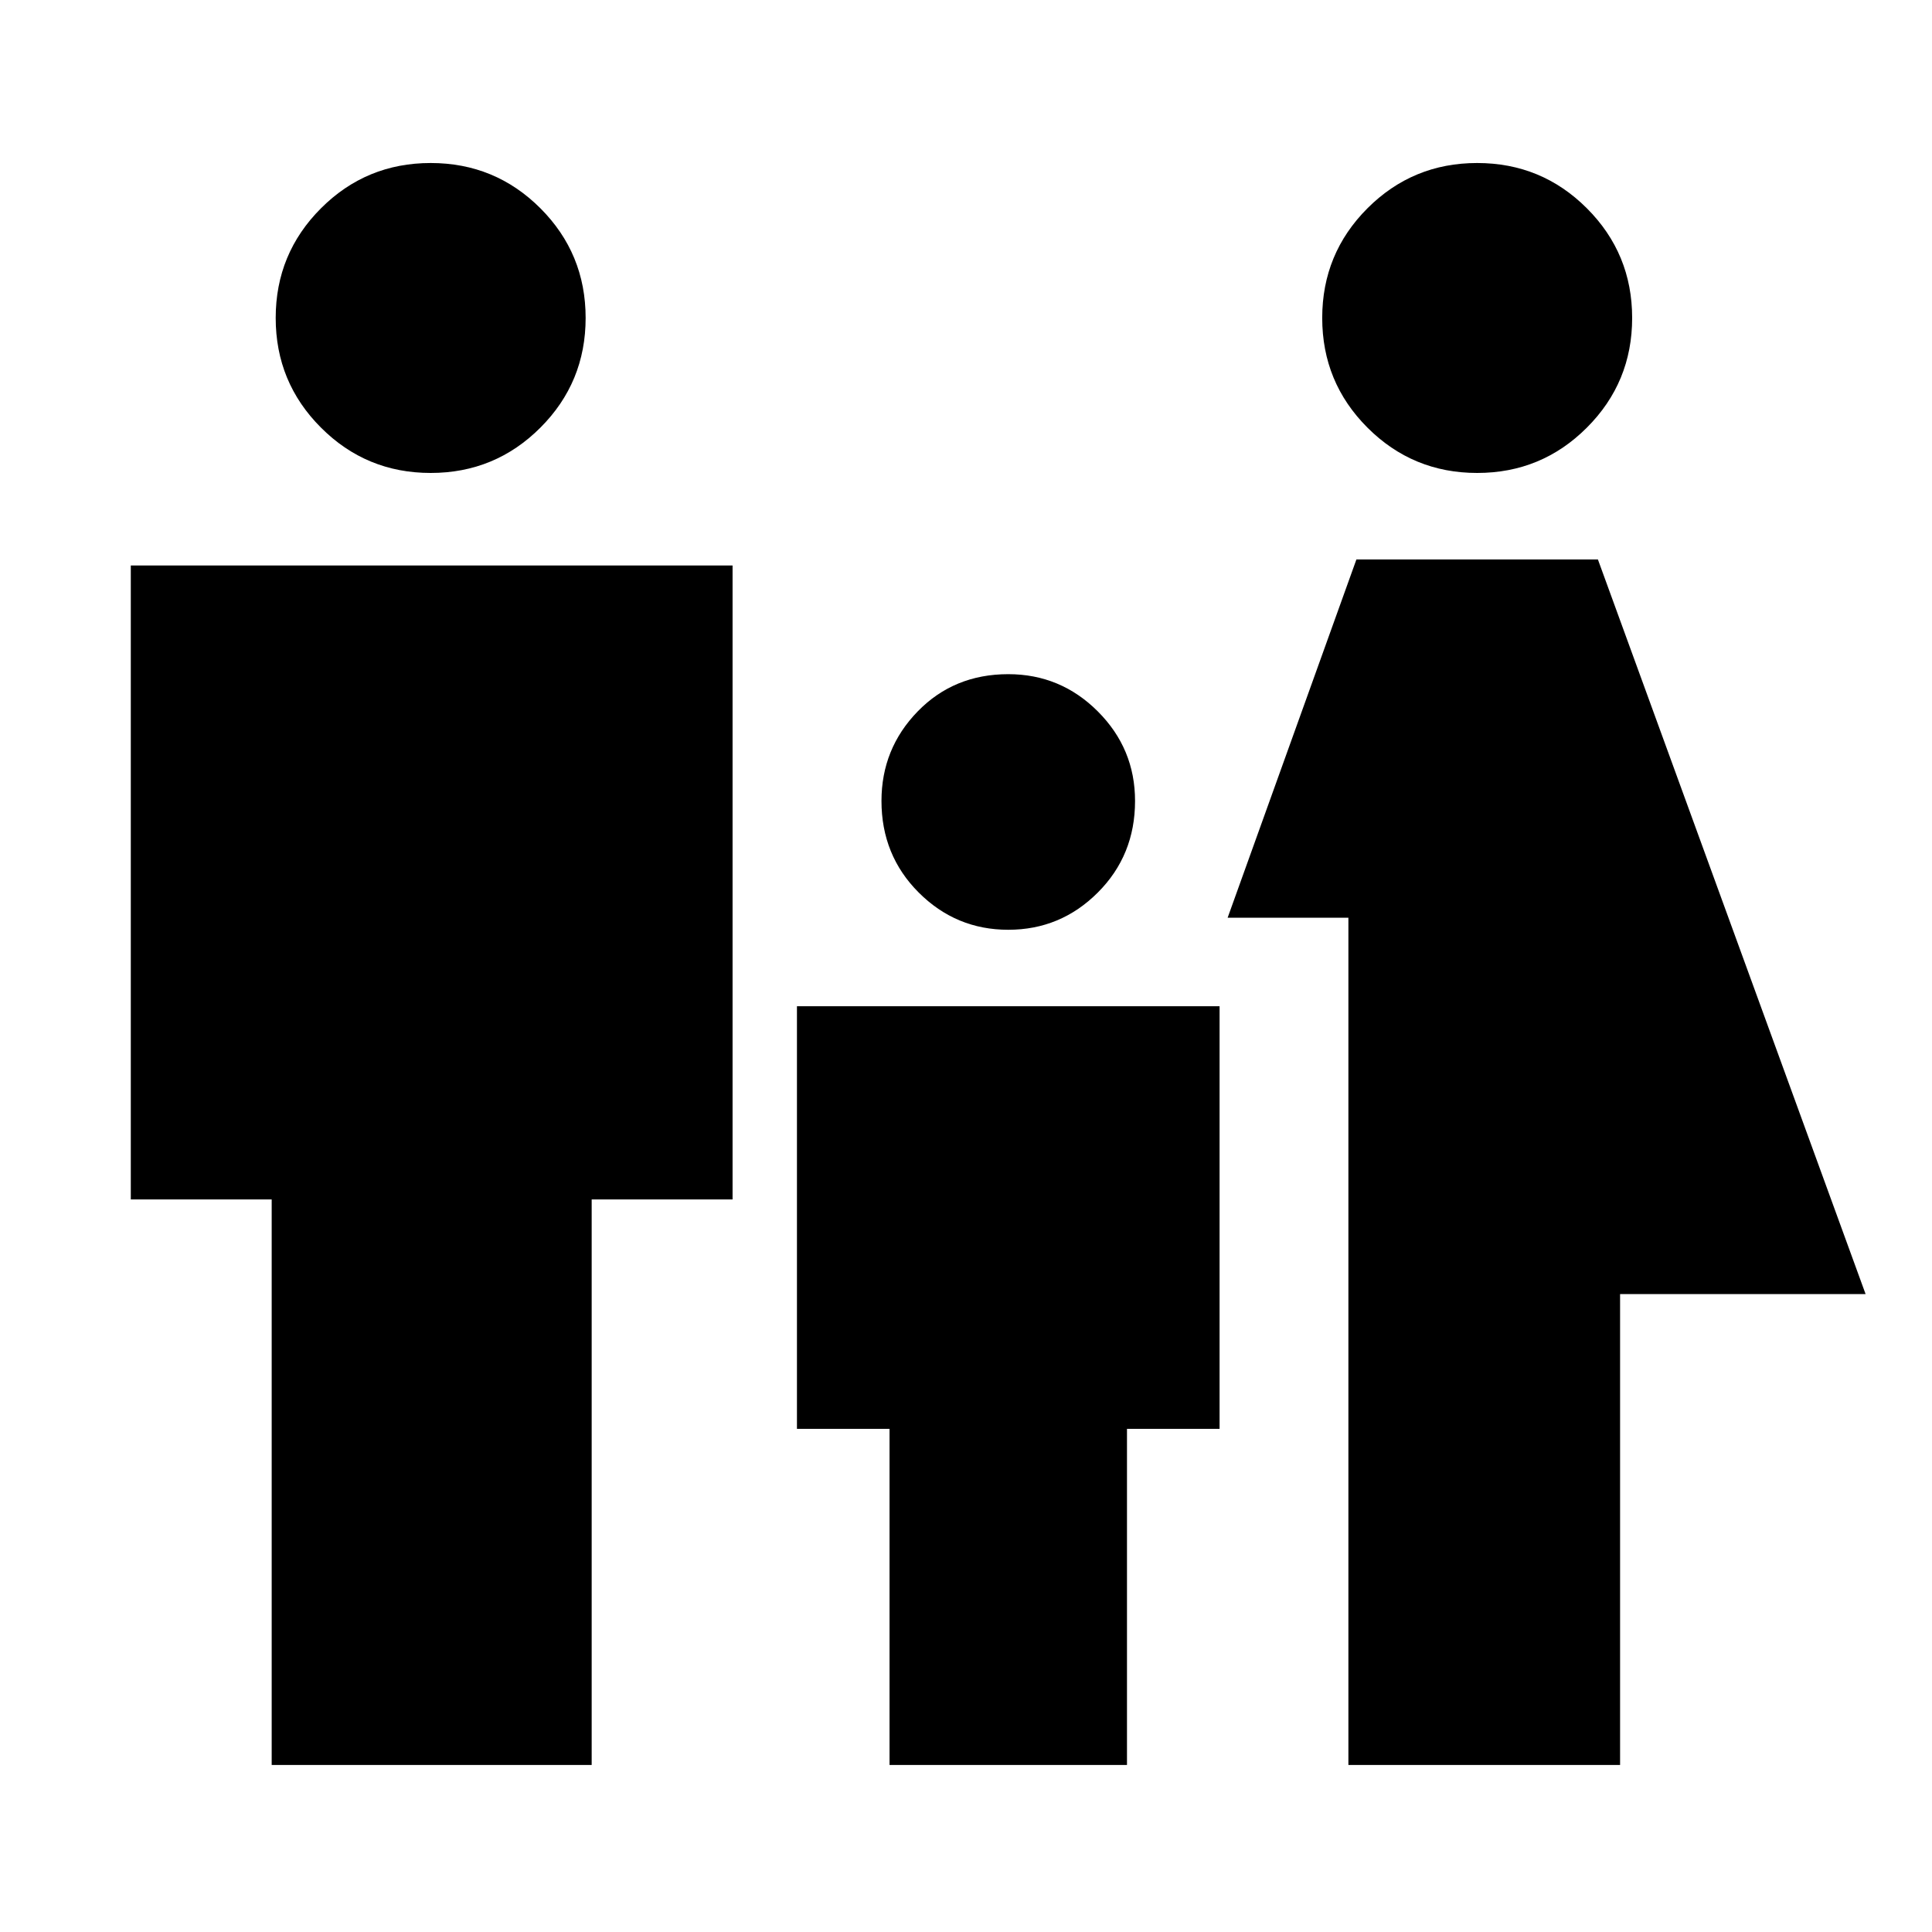 <svg xmlns="http://www.w3.org/2000/svg" height="40" width="40"><path d="M30.583 9.792Q29.25 9.792 28.312 8.854Q27.375 7.917 27.375 6.583Q27.375 5.25 28.312 4.312Q29.25 3.375 30.583 3.375Q31.917 3.375 32.854 4.312Q33.792 5.25 33.792 6.583Q33.792 7.917 32.854 8.854Q31.917 9.792 30.583 9.792ZM27.917 36.542V19H25.417L28.083 11.583H33.083L38.625 26.792H33.542V36.542ZM20.875 19.25Q19.792 19.25 19.021 18.479Q18.25 17.708 18.25 16.583Q18.25 15.5 19 14.729Q19.75 13.958 20.875 13.958Q21.958 13.958 22.729 14.729Q23.5 15.5 23.5 16.583Q23.5 17.708 22.729 18.479Q21.958 19.25 20.875 19.25ZM8.917 9.792Q7.583 9.792 6.646 8.854Q5.708 7.917 5.708 6.583Q5.708 5.25 6.646 4.312Q7.583 3.375 8.917 3.375Q10.25 3.375 11.188 4.312Q12.125 5.25 12.125 6.583Q12.125 7.917 11.188 8.854Q10.25 9.792 8.917 9.792ZM5.625 36.542V24.833H2.708V11.708H15.167V24.833H12.25V36.542ZM18.417 36.542V29.583H16.5V20.833H25.25V29.583H23.333V36.542Z"/></svg>